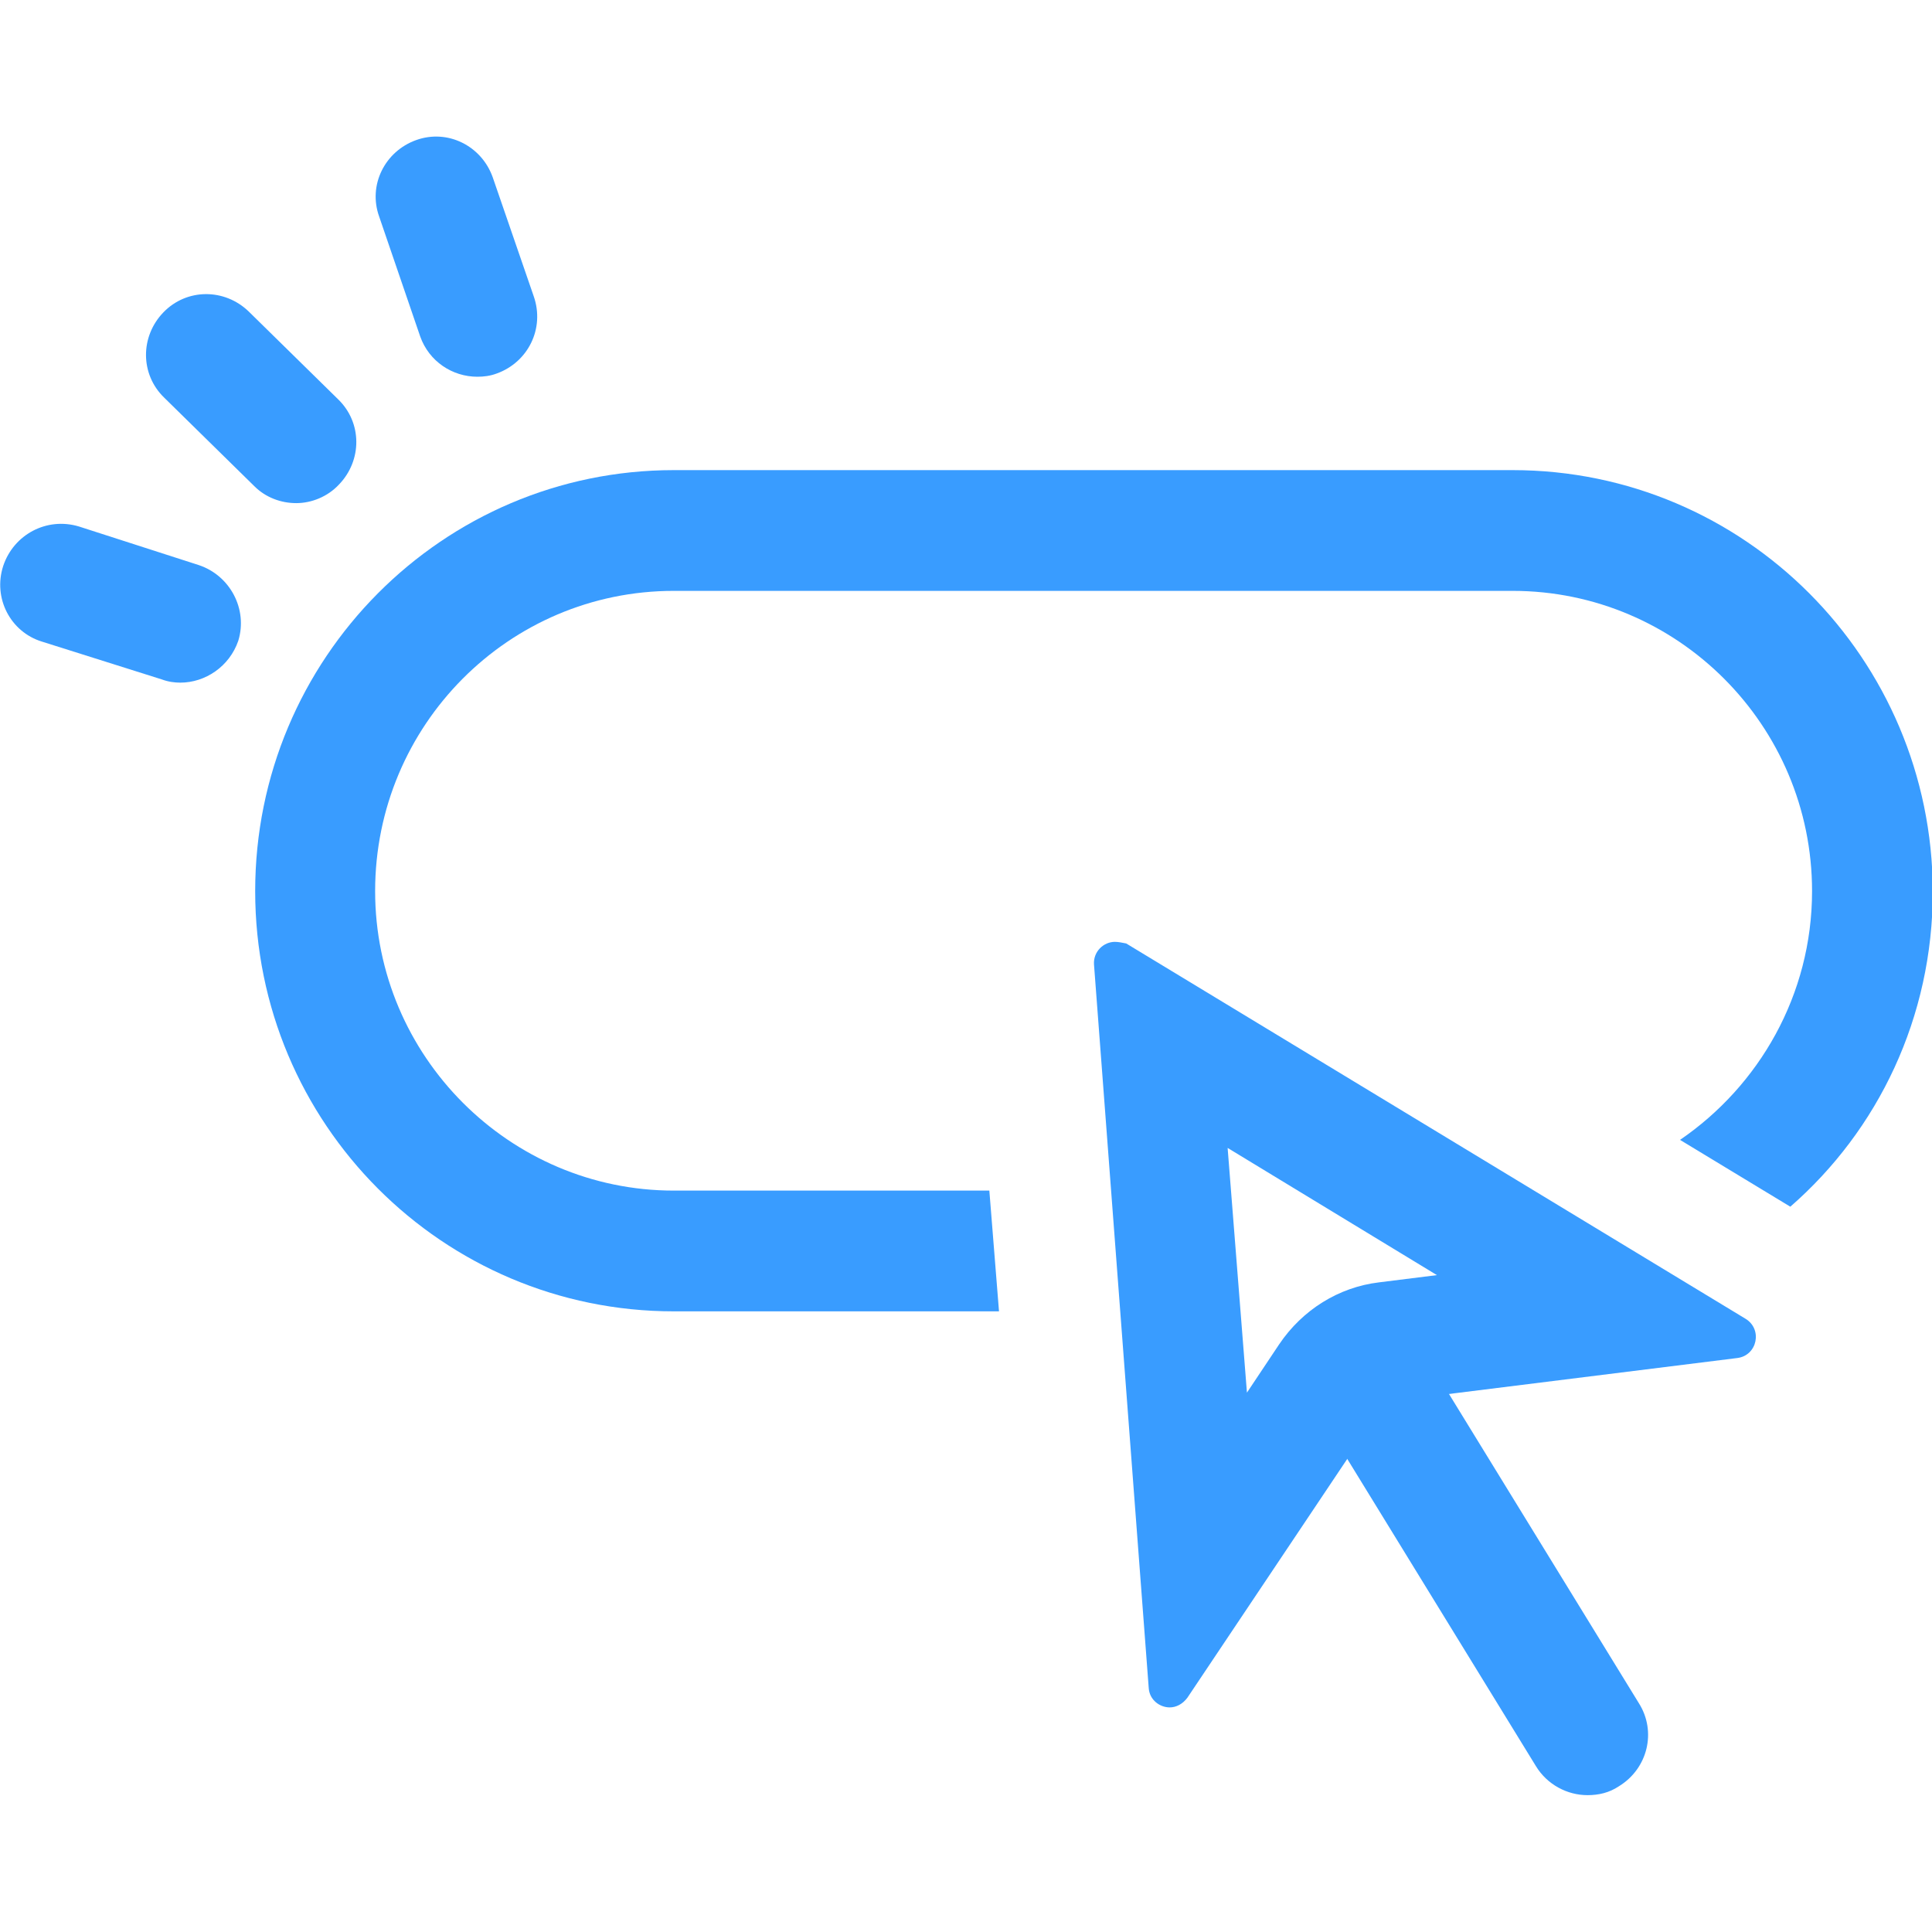 <?xml version="1.0" encoding="utf-8"?>
<!-- Generator: Adobe Illustrator 26.0.1, SVG Export Plug-In . SVG Version: 6.00 Build 0)  -->
<svg version="1.1" id="Layer_1" xmlns="http://www.w3.org/2000/svg" xmlns:xlink="http://www.w3.org/1999/xlink" x="0px" y="0px"
	 viewBox="0 0 24 24" style="enable-background:new 0 0 24 24;" xml:space="preserve">
<style type="text/css">
	.st0{fill:#399CFF;}
</style>
<g>
	<g>
		<path class="st0" d="M18.79,5.84H8.37c-2.87,0-5.2,2.34-5.2,5.23s2.33,5.22,5.2,5.22h4.04l-0.12-1.5H8.37
			c-2.04,0-3.71-1.67-3.71-3.72c0-2.06,1.66-3.73,3.71-3.73h10.42c2.05,0,3.72,1.67,3.72,3.73c0,1.29-0.66,2.42-1.64,3.09l1.37,0.83
			c1.09-0.95,1.77-2.35,1.77-3.92C24,8.18,21.67,5.84,18.79,5.84z"/>
	</g>
	<path class="st0" d="M15.25,14.26l2.6,1.58l-0.72,0.09c-0.5,0.06-0.95,0.34-1.24,0.77l-0.4,0.6L15.25,14.26 M13.85,11.7
		c-0.14,0-0.27,0.12-0.26,0.28l0.68,8.99c0.01,0.15,0.14,0.24,0.26,0.24c0.08,0,0.16-0.04,0.22-0.12l2.39-3.57
		c0.04-0.06,0.11-0.11,0.19-0.12l4.25-0.53c0.25-0.03,0.32-0.36,0.1-0.49l-7.69-4.66C13.94,11.71,13.89,11.7,13.85,11.7L13.85,11.7z
		"/>
	<g>
		<path class="st0" d="M19.72,22.3c-0.25,0-0.5-0.13-0.64-0.36l-2.53-4.12c-0.22-0.35-0.11-0.81,0.25-1.03
			c0.35-0.22,0.81-0.11,1.03,0.25l2.53,4.12c0.22,0.35,0.11,0.81-0.25,1.03C19.99,22.27,19.86,22.3,19.72,22.3z"/>
	</g>
	<g>
		<path class="st0" d="M3.68,6.25c-0.19,0-0.38-0.07-0.52-0.21L2.04,4.94c-0.3-0.29-0.3-0.76-0.01-1.06c0.29-0.3,0.76-0.3,1.06-0.01
			L4.2,4.96c0.3,0.29,0.3,0.76,0.01,1.06C4.07,6.17,3.87,6.25,3.68,6.25z"/>
	</g>
	<g>
		<path class="st0" d="M2.24,8.48c-0.07,0-0.15-0.01-0.23-0.04L0.52,7.97C0.13,7.85-0.09,7.43,0.04,7.03
			c0.13-0.39,0.54-0.61,0.94-0.49l1.49,0.48c0.39,0.13,0.61,0.55,0.49,0.94C2.85,8.28,2.55,8.48,2.24,8.48z"/>
	</g>
	<g>
		<path class="st0" d="M5.93,4.68c-0.31,0-0.6-0.19-0.71-0.5L4.71,2.69C4.57,2.3,4.78,1.88,5.17,1.74C5.56,1.6,5.98,1.81,6.12,2.2
			l0.51,1.48C6.77,4.08,6.56,4.5,6.17,4.64C6.09,4.67,6.01,4.68,5.93,4.68z"/>
	</g>
</g>
</svg>
